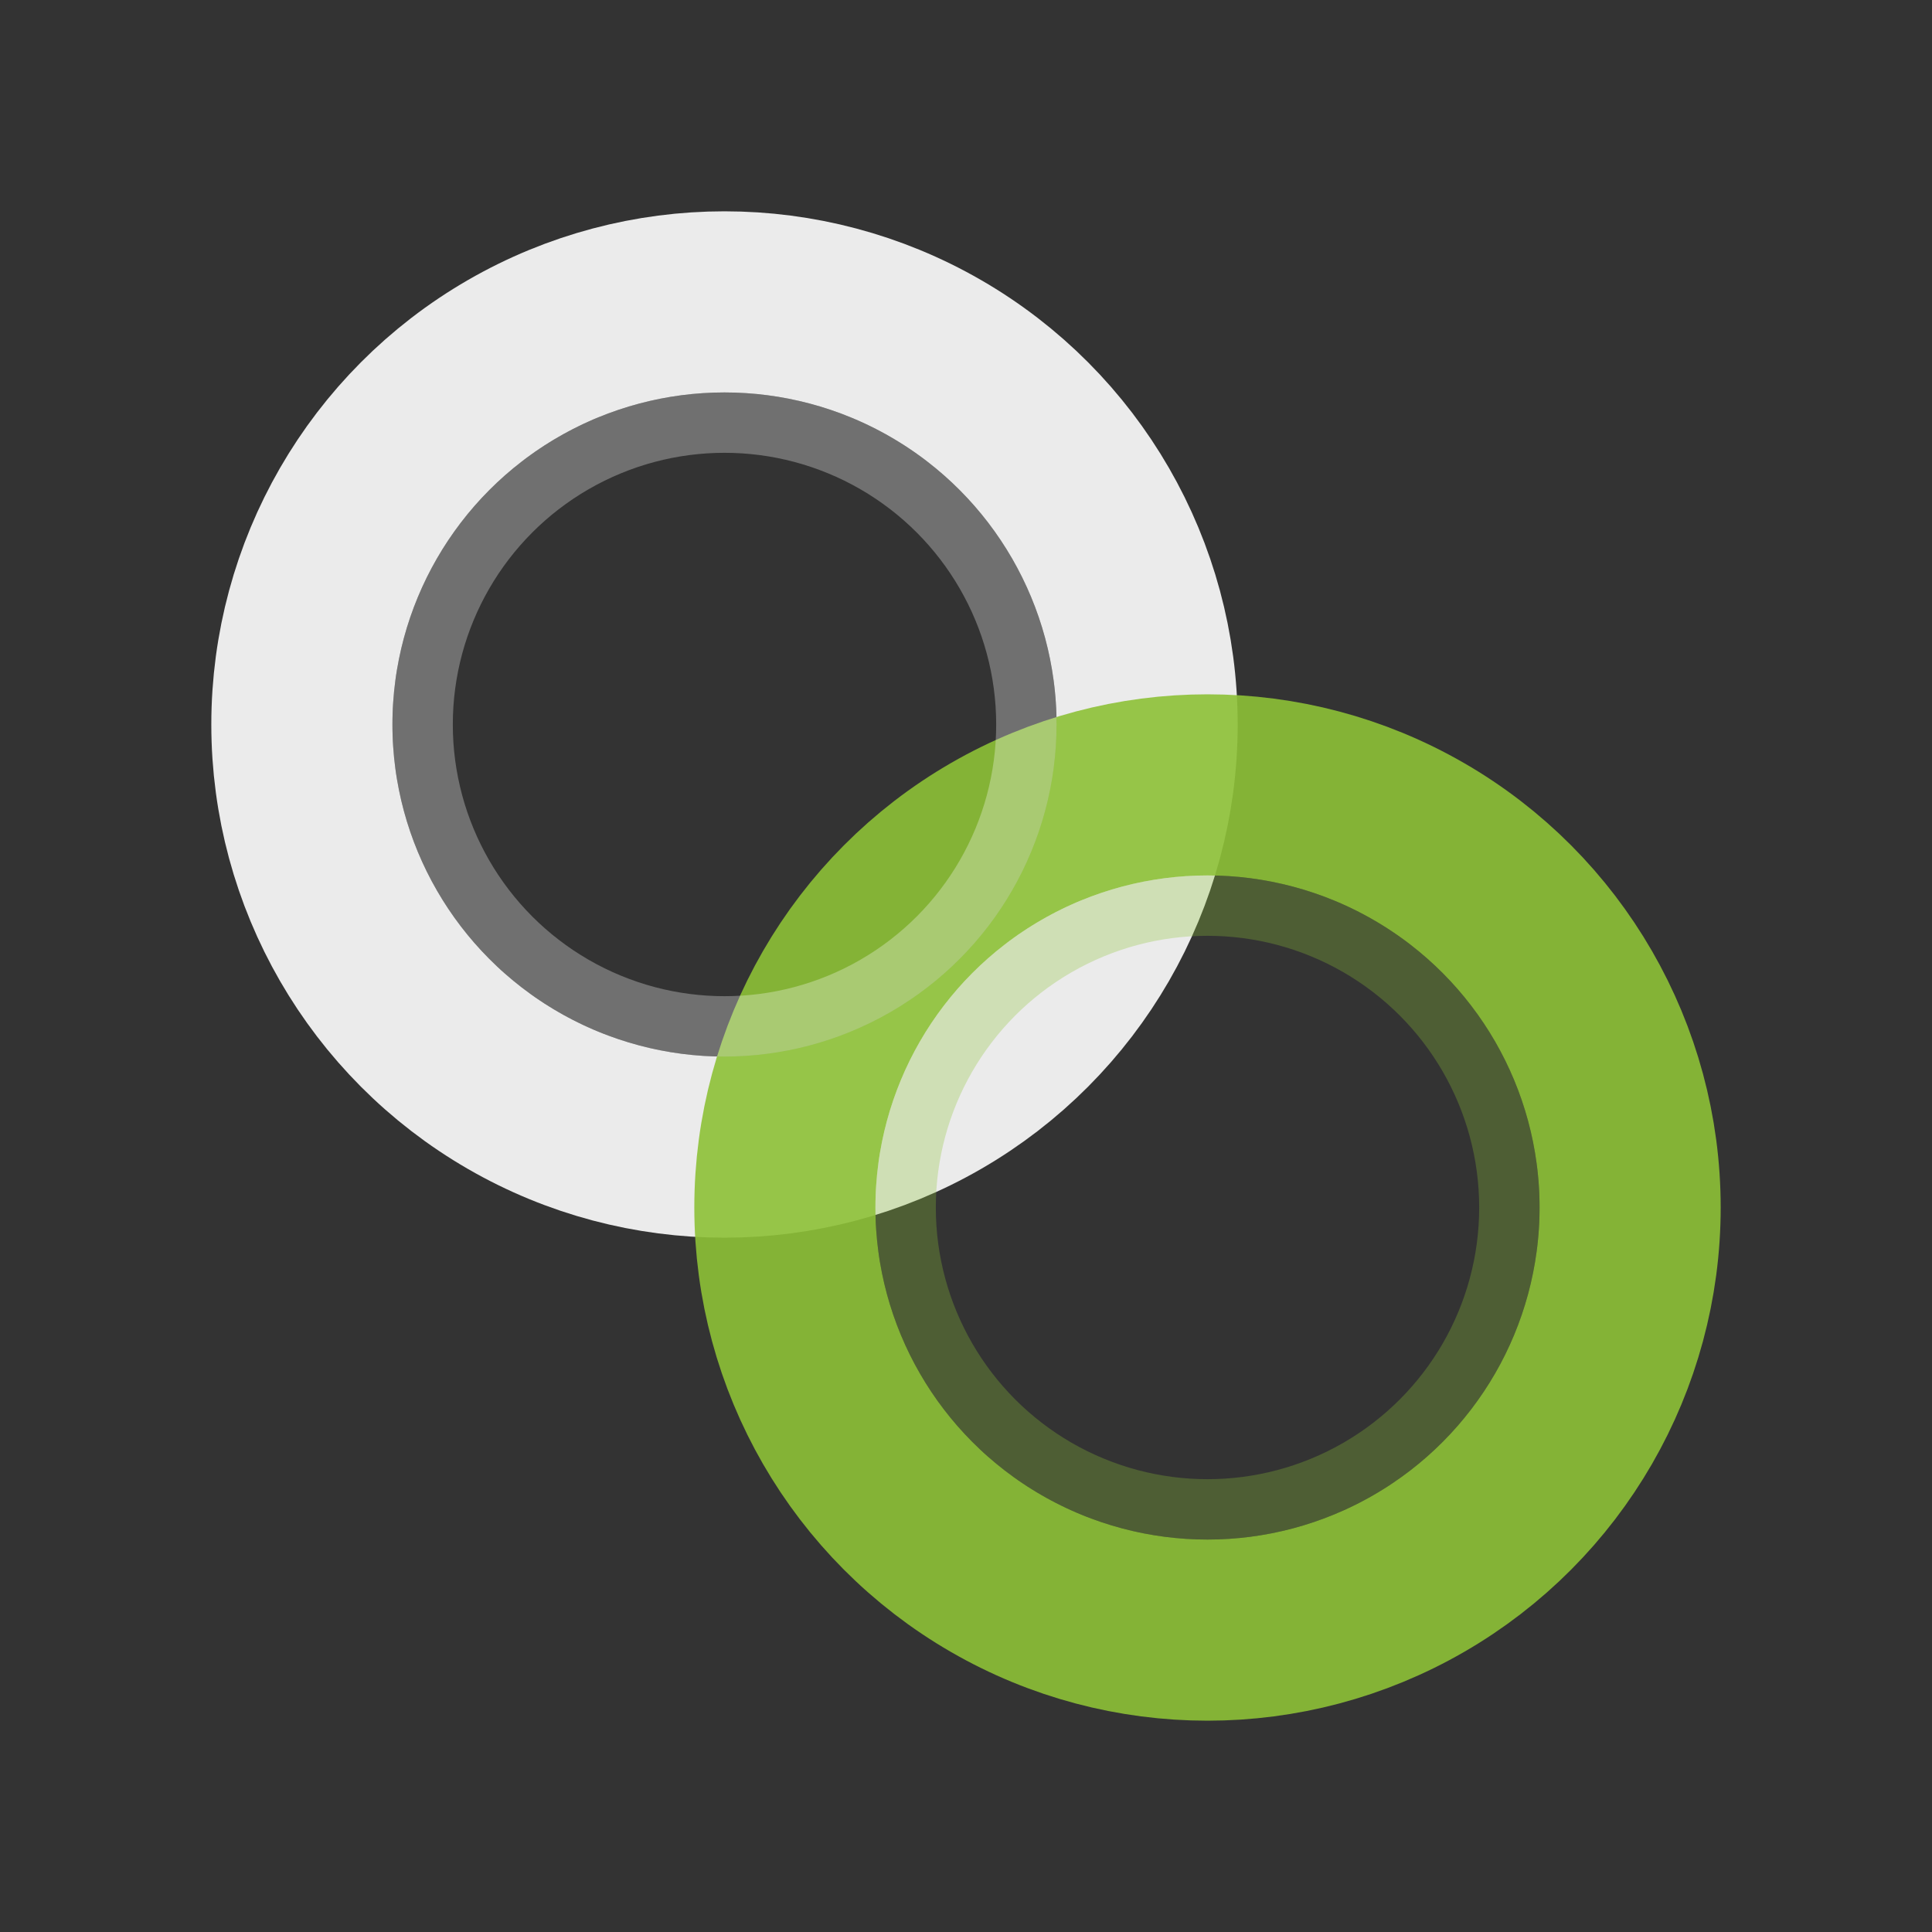 <?xml version="1.0" encoding="UTF-8"?>
<svg width="32" height="32" viewBox="0 0 32 32" xmlns="http://www.w3.org/2000/svg">
  <rect x="0" y="0" width="32" height="32" fill="#333333" stroke="none"/>
  <defs>
    <style>
      .white-ring { fill: none; stroke: #ffffff; stroke-width: 3; opacity: 0.9; }
      .green-ring { fill: none; stroke: #8DC137; stroke-width: 3; opacity: 0.9; }
    </style>
  </defs>
  <rect width="32" height="32" fill="transparent"/>
  
  <!-- White ring (upper left) -->
  <circle cx="12" cy="12" r="7" class="white-ring"/>
  
  <!-- Green ring (lower right, interlocking) -->
  <circle cx="20" cy="20" r="7" class="green-ring"/>
  
  <!-- Add some depth with inner shadows -->
  <circle cx="12" cy="12" r="5" fill="none" stroke="#ffffff" stroke-width="1" opacity="0.3"/>
  <circle cx="20" cy="20" r="5" fill="none" stroke="#8DC137" stroke-width="1" opacity="0.3"/>
</svg>